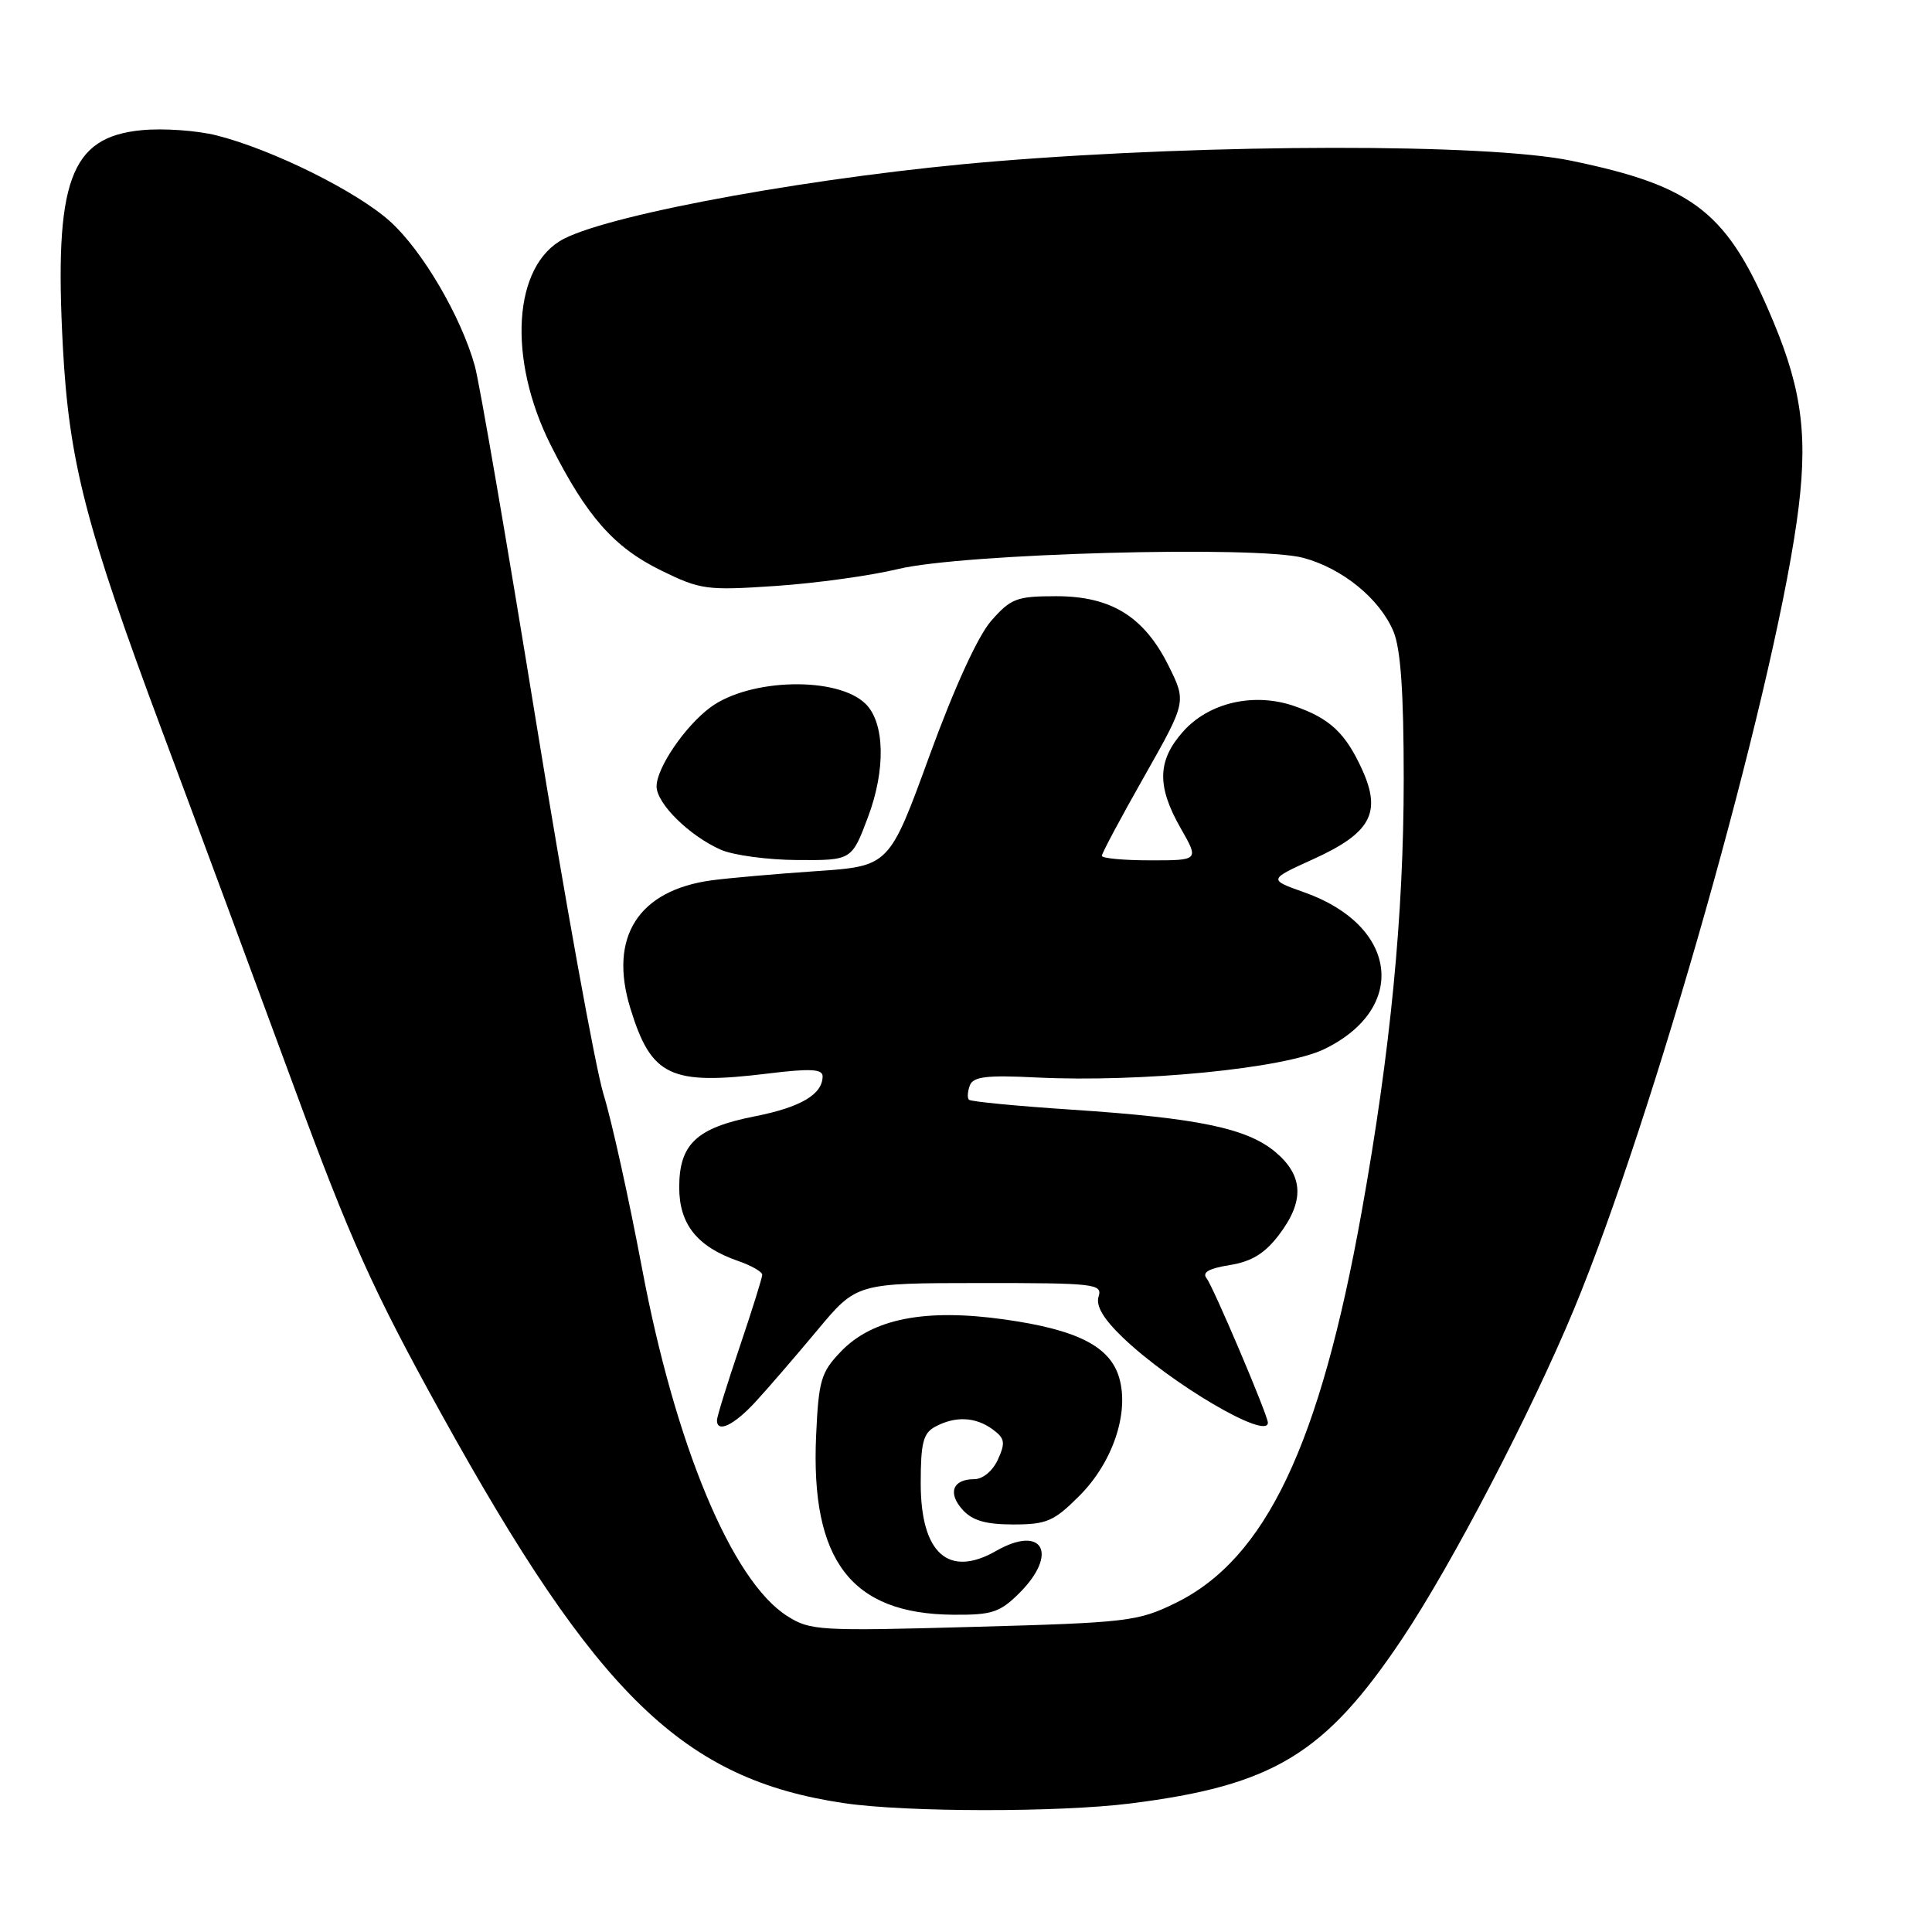 <?xml version="1.0" encoding="UTF-8" standalone="no"?>
<!DOCTYPE svg PUBLIC "-//W3C//DTD SVG 1.1//EN" "http://www.w3.org/Graphics/SVG/1.1/DTD/svg11.dtd" >
<svg xmlns="http://www.w3.org/2000/svg" xmlns:xlink="http://www.w3.org/1999/xlink" version="1.1" viewBox="0 0 256 256">
 <g >
 <path fill="currentColor"
d=" M 149.77 238.97 C 168.71 236.59 175.56 232.44 185.81 217.12 C 192.36 207.33 202.89 187.12 208.55 173.50 C 219.02 148.26 234.68 92.91 238.07 69.15 C 239.62 58.30 238.89 51.99 235.01 42.69 C 228.96 28.14 224.63 24.69 208.16 21.29 C 197.09 18.99 160.61 19.03 132.00 21.37 C 109.15 23.23 81.33 28.23 74.70 31.65 C 67.98 35.13 67.20 47.50 72.99 59.01 C 77.72 68.41 81.36 72.54 87.60 75.59 C 92.83 78.15 93.64 78.26 102.81 77.64 C 108.14 77.28 115.42 76.27 119.00 75.40 C 127.46 73.34 166.54 72.26 172.70 73.92 C 177.90 75.32 182.83 79.35 184.64 83.67 C 185.60 85.98 186.00 91.73 186.00 103.22 C 186.00 121.22 184.25 139.27 180.44 160.50 C 174.89 191.48 167.71 206.58 155.74 212.42 C 150.77 214.85 149.40 215.01 129.00 215.57 C 108.50 216.14 107.35 216.07 104.29 214.12 C 96.97 209.46 89.47 191.47 85.06 168.00 C 83.35 158.93 81.07 148.57 79.97 145.00 C 78.88 141.43 74.85 119.15 71.01 95.50 C 67.17 71.85 63.53 50.70 62.92 48.50 C 61.10 41.96 55.98 33.21 51.70 29.35 C 47.29 25.36 36.07 19.80 28.69 17.94 C 26.08 17.29 21.63 16.97 18.78 17.25 C 9.27 18.16 7.16 23.96 8.33 45.96 C 9.15 61.19 11.35 69.72 21.47 96.83 C 26.13 109.30 33.95 130.41 38.86 143.75 C 46.42 164.31 49.41 170.95 58.45 187.30 C 79.19 224.79 90.58 235.80 111.87 238.93 C 120.09 240.14 140.29 240.16 149.77 238.97 Z  M 135.08 211.08 C 140.30 205.86 138.16 201.98 132.00 205.50 C 125.67 209.12 122.00 205.82 122.00 196.54 C 122.00 191.17 122.33 189.89 123.93 189.04 C 126.59 187.61 129.26 187.74 131.52 189.39 C 133.15 190.58 133.25 191.15 132.23 193.39 C 131.54 194.91 130.23 196.00 129.08 196.00 C 126.23 196.00 125.54 197.84 127.56 200.06 C 128.84 201.48 130.63 202.00 134.27 202.00 C 138.68 202.00 139.66 201.58 143.02 198.21 C 147.42 193.81 149.65 187.25 148.31 182.60 C 147.12 178.42 142.78 176.20 133.14 174.84 C 122.61 173.35 115.60 174.72 111.41 179.10 C 108.79 181.83 108.47 182.90 108.14 190.21 C 107.39 206.80 112.80 213.87 126.33 213.96 C 131.46 214.00 132.50 213.65 135.08 211.08 Z  M 100.11 185.75 C 101.76 183.96 105.44 179.69 108.30 176.26 C 113.50 170.02 113.50 170.02 129.82 170.01 C 145.06 170.00 146.10 170.12 145.57 171.79 C 145.18 173.02 146.19 174.74 148.75 177.20 C 155.14 183.35 168.00 190.90 168.00 188.51 C 168.00 187.53 160.75 170.47 159.88 169.38 C 159.25 168.60 160.19 168.07 162.94 167.63 C 165.84 167.16 167.59 166.10 169.45 163.65 C 172.87 159.17 172.73 155.80 169.01 152.66 C 165.25 149.50 158.80 148.15 142.06 147.04 C 134.78 146.56 128.63 145.97 128.39 145.72 C 128.15 145.48 128.21 144.63 128.51 143.82 C 128.96 142.66 130.74 142.44 137.29 142.77 C 151.17 143.45 170.17 141.58 175.46 139.02 C 186.61 133.62 185.25 122.66 172.88 118.26 C 168.05 116.55 168.05 116.55 174.02 113.84 C 181.61 110.39 183.08 107.72 180.52 102.04 C 178.31 97.15 176.22 95.18 171.48 93.55 C 166.15 91.72 160.21 93.08 156.78 96.92 C 153.35 100.76 153.26 104.17 156.45 109.75 C 158.88 114.00 158.88 114.00 152.44 114.00 C 148.90 114.00 146.00 113.73 146.00 113.40 C 146.00 113.07 148.52 108.34 151.61 102.90 C 157.21 93.00 157.21 93.00 154.86 88.25 C 151.61 81.71 147.25 79.00 139.96 79.00 C 134.72 79.00 133.95 79.29 131.35 82.25 C 129.58 84.27 126.48 91.04 123.16 100.14 C 117.83 114.77 117.83 114.77 108.16 115.43 C 102.85 115.79 96.63 116.34 94.35 116.64 C 84.59 117.95 80.62 124.15 83.52 133.59 C 86.30 142.65 88.80 143.83 101.75 142.25 C 107.35 141.56 109.00 141.65 109.00 142.61 C 109.00 145.01 106.10 146.72 100.01 147.92 C 92.30 149.44 90.00 151.59 90.00 157.33 C 90.00 162.22 92.37 165.19 97.79 167.08 C 99.56 167.69 101.00 168.52 101.00 168.91 C 101.00 169.30 99.65 173.62 98.00 178.50 C 96.35 183.38 95.00 187.74 95.00 188.19 C 95.00 189.93 97.25 188.85 100.11 185.75 Z  M 115.02 108.25 C 117.37 102.00 117.24 95.81 114.72 93.29 C 111.03 89.60 99.37 89.86 94.13 93.73 C 90.76 96.23 87.00 101.75 87.00 104.20 C 87.00 106.47 91.33 110.74 95.50 112.59 C 97.15 113.32 101.73 113.94 105.68 113.96 C 112.86 114.00 112.86 114.00 115.02 108.25 Z "/>
</g>
</svg>